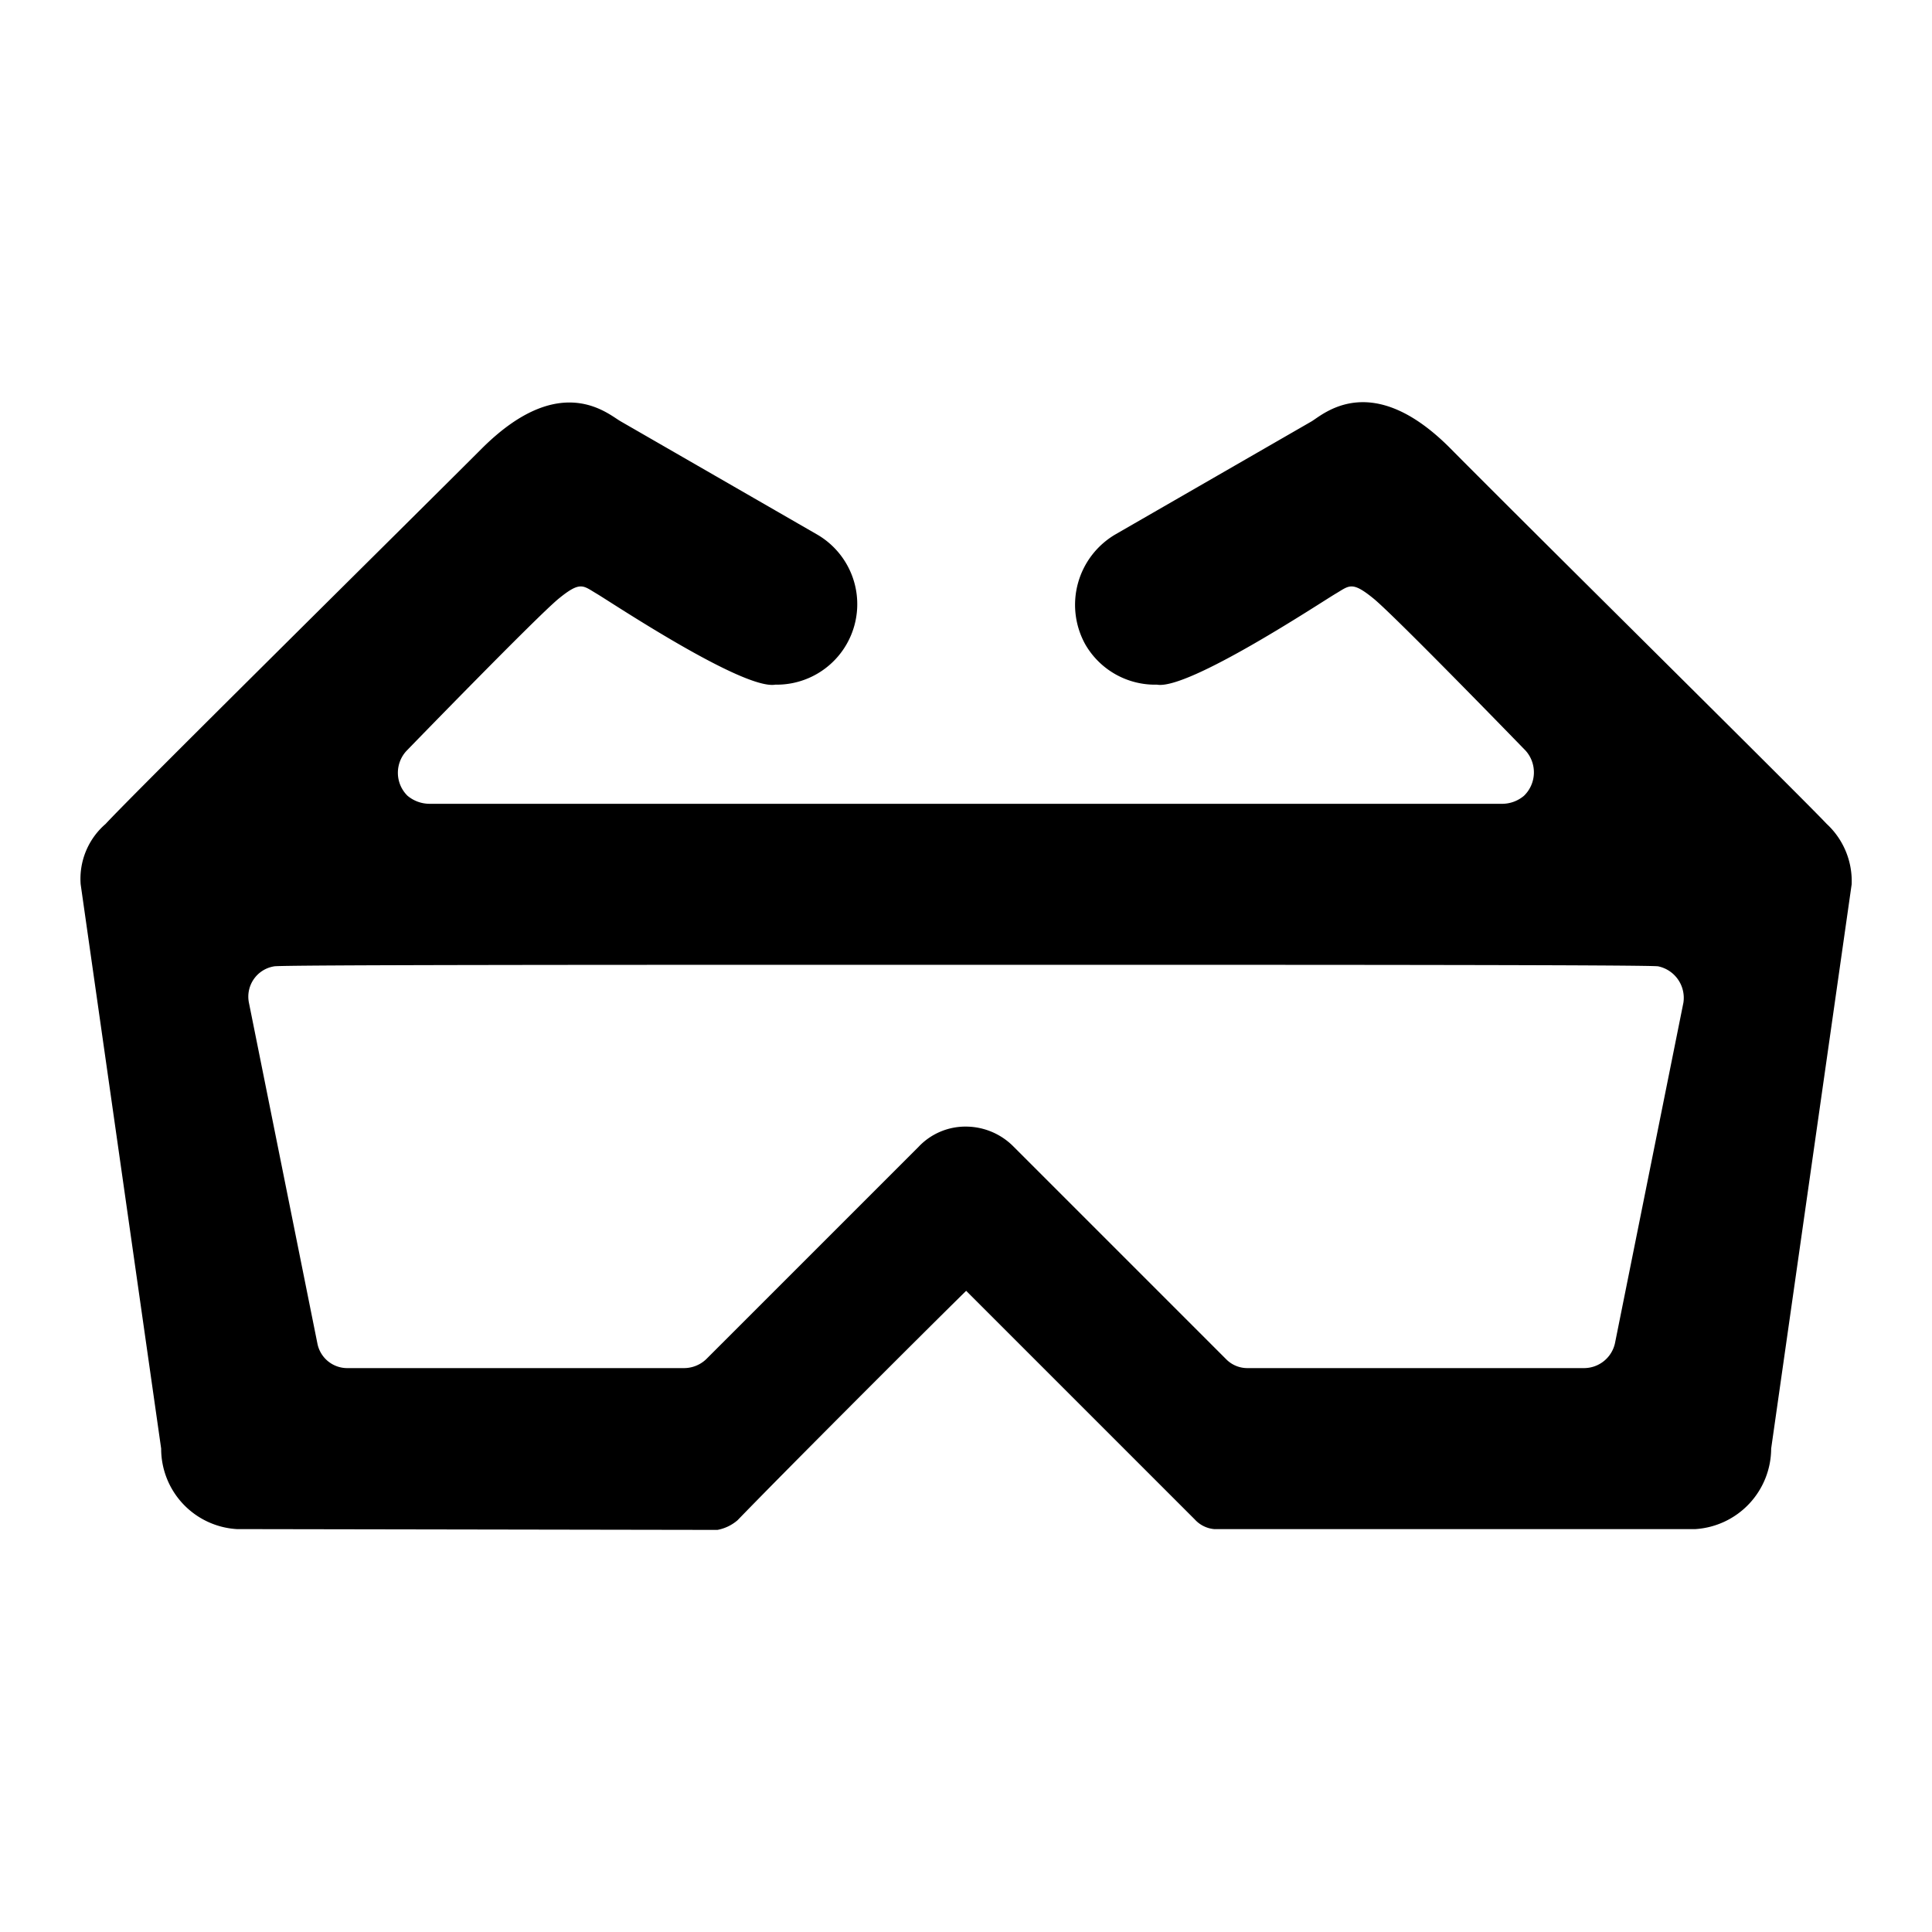 <svg xmlns="http://www.w3.org/2000/svg" width="24" height="24" viewBox="0 0 24 24"><defs><style>.a{fill:none;}.b{isolation:isolate;}</style></defs><path class="a" d="M0,0H24V24H0Z"/><path class="b" d="M658.52,451.97c-.33-.35-3.69-3.67-4.67-4.66s-1.58-.43-1.73-.34l-2.43,1.4a1.014,1.014,0,0,0-.38,1.37,1,1,0,0,0,.89.5c.39.07,2.05-1.03,2.22-1.13s.2-.16.47.06,1.89,1.89,1.89,1.89a.405.405,0,0,1-.02.56.421.421,0,0,1-.26.1H641.16a.427.427,0,0,1-.27-.1.4.4,0,0,1-.01-.56s1.62-1.67,1.89-1.89.3-.16.47-.06,1.82,1.2,2.22,1.13a1,1,0,0,0,.51-1.87l-2.43-1.4c-.16-.09-.75-.64-1.73.34s-4.35,4.31-4.67,4.66a.9.9,0,0,0-.31.75l1,7.01a1,1,0,0,0,.94,1l5.97.01a.531.531,0,0,0,.25-.12c.62-.64,2.22-2.24,2.84-2.85l2.84,2.84a.37.37,0,0,0,.24.12h5.98a1.006,1.006,0,0,0,.94-1l1-7.01A.968.968,0,0,0,658.52,451.97Zm-2.63,6.45a.394.394,0,0,1-.38.31h-4.18a.369.369,0,0,1-.27-.11l-2.64-2.64a.834.834,0,0,0-.59-.25.8.8,0,0,0-.59.25l-2.64,2.64a.4.4,0,0,1-.27.11h-4.18a.378.378,0,0,1-.38-.31l-.85-4.23a.381.381,0,0,1,.31-.45c.01-.02,4.31-.02,8.6-.02s8.59,0,8.6.02a.4.4,0,0,1,.31.45Z" transform="translate(-635.828 -441.735)"/></svg>